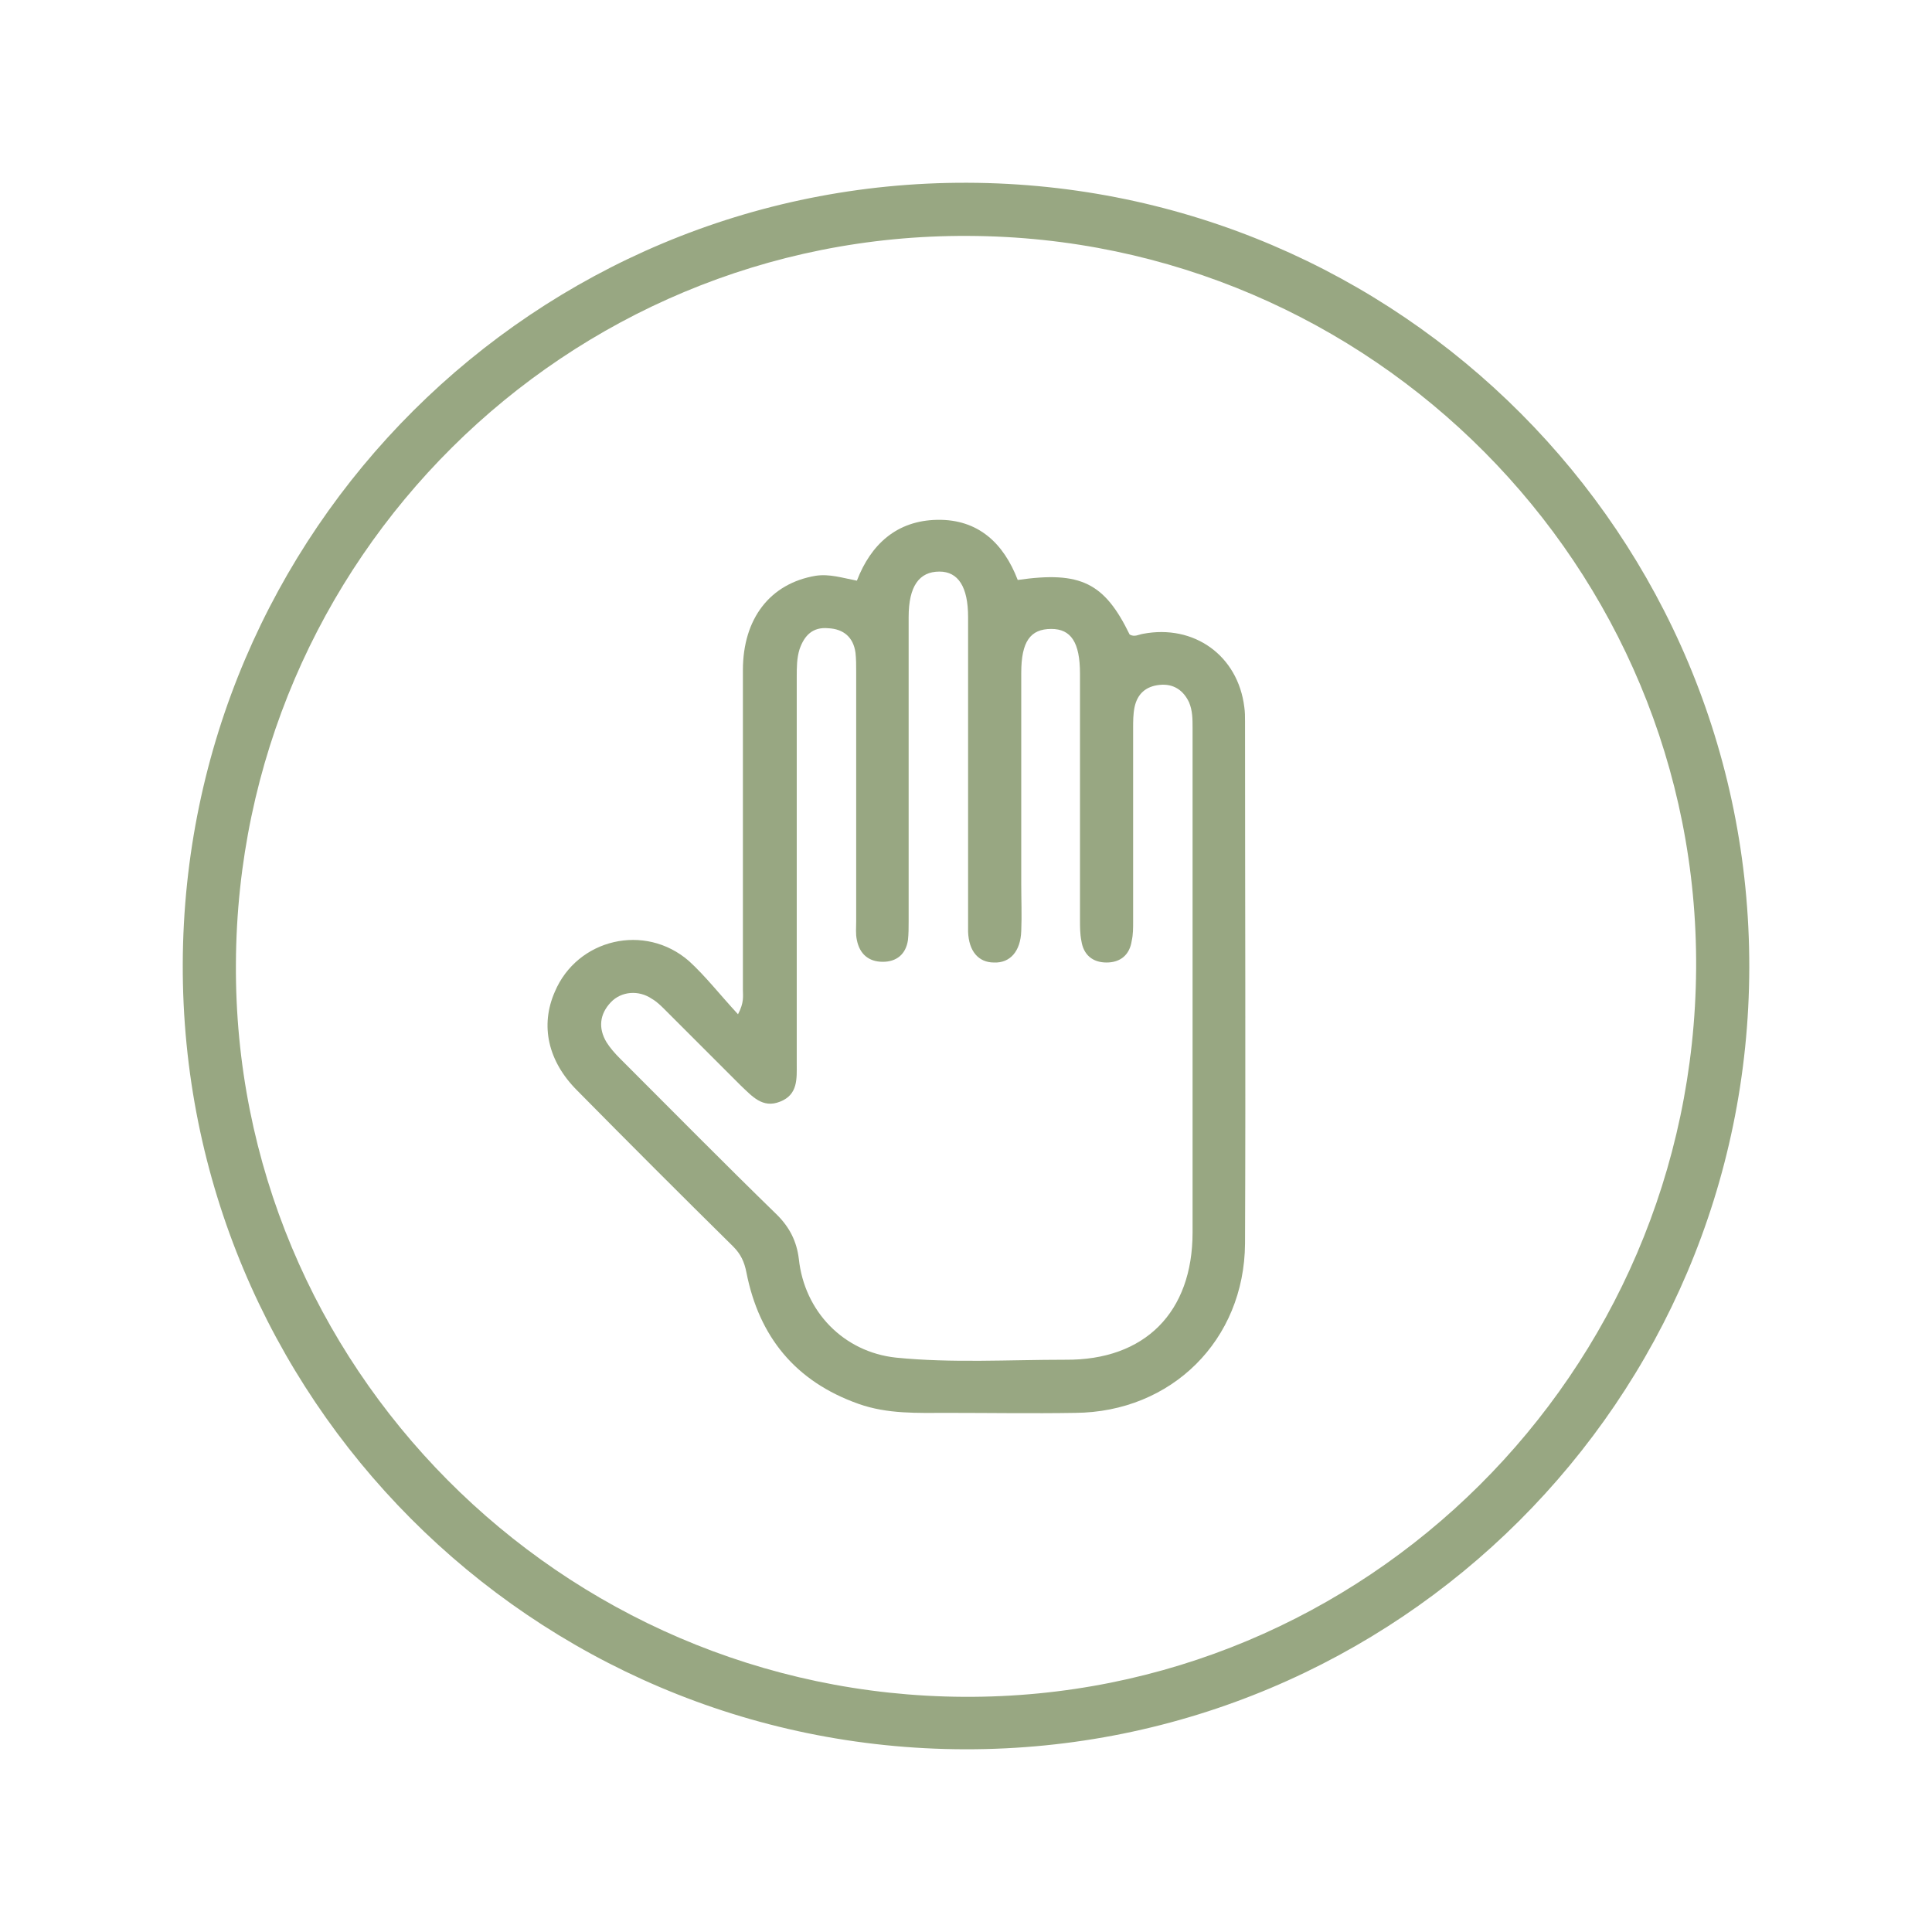 <svg width="99" height="99" viewBox="0 0 99 99" fill="none" xmlns="http://www.w3.org/2000/svg">
<path d="M89.637 49.573C89.601 71.755 71.612 89.673 49.465 89.637C27.247 89.601 9.294 71.576 9.365 49.394C9.437 27.212 27.427 9.294 49.573 9.365C71.755 9.437 89.673 27.427 89.637 49.573ZM49.394 86.949C69.963 87.057 86.77 70.357 86.913 49.645C87.057 29.039 70.286 12.161 49.609 12.089C29.003 11.981 12.196 28.681 12.089 49.358C11.946 69.963 28.717 86.842 49.394 86.949Z" fill="#98A782"/>
<path d="M37.817 51.973C38.14 51.364 38.068 51.041 38.068 50.719C38.068 45.272 38.068 39.789 38.068 34.342C38.068 31.69 39.466 29.898 41.795 29.504C42.512 29.397 43.157 29.612 43.909 29.755C44.626 27.892 45.952 26.673 48.03 26.637C50.145 26.602 51.435 27.856 52.151 29.719C55.377 29.253 56.595 29.863 57.885 32.514C58.136 32.658 58.351 32.514 58.566 32.479C61.182 31.977 63.44 33.59 63.762 36.241C63.798 36.492 63.798 36.707 63.798 36.958C63.798 45.881 63.834 54.804 63.798 63.727C63.762 68.672 60.035 72.364 55.09 72.399C52.904 72.435 50.718 72.399 48.568 72.399C47.027 72.399 45.486 72.471 43.981 71.933C40.756 70.787 38.892 68.493 38.247 65.196C38.14 64.659 37.961 64.265 37.566 63.87C34.879 61.219 32.227 58.567 29.575 55.879C28.07 54.374 27.676 52.547 28.428 50.826C29.575 48.103 33.051 47.279 35.309 49.25C36.169 50.038 36.921 51.006 37.817 51.973ZM61.11 50.396C61.11 46.024 61.11 41.688 61.11 37.316C61.11 36.851 61.11 36.42 60.931 35.99C60.644 35.381 60.143 35.023 59.426 35.095C58.709 35.166 58.279 35.56 58.136 36.241C58.064 36.6 58.064 36.958 58.064 37.316C58.064 40.613 58.064 43.946 58.064 47.243C58.064 47.565 58.064 47.888 57.992 48.21C57.885 48.927 57.419 49.321 56.702 49.321C55.986 49.321 55.52 48.927 55.412 48.21C55.341 47.852 55.341 47.494 55.341 47.135C55.341 42.943 55.341 38.714 55.341 34.521C55.341 32.909 54.875 32.228 53.871 32.228C52.796 32.228 52.331 32.873 52.331 34.485C52.331 38.105 52.331 41.724 52.331 45.308C52.331 46.096 52.366 46.92 52.331 47.709C52.295 48.748 51.757 49.357 50.933 49.321C50.145 49.321 49.643 48.748 49.607 47.745C49.607 47.494 49.607 47.279 49.607 47.028C49.607 41.903 49.607 36.743 49.607 31.619C49.607 30.078 49.105 29.289 48.138 29.289C47.099 29.289 46.561 30.042 46.561 31.619C46.561 36.815 46.561 42.011 46.561 47.207C46.561 47.529 46.561 47.852 46.525 48.175C46.418 48.891 45.952 49.285 45.235 49.285C44.518 49.285 44.053 48.891 43.909 48.175C43.837 47.852 43.873 47.529 43.873 47.207C43.873 42.943 43.873 38.678 43.873 34.414C43.873 34.091 43.873 33.769 43.837 33.446C43.73 32.658 43.228 32.228 42.44 32.192C41.652 32.12 41.221 32.55 40.971 33.267C40.827 33.733 40.827 34.199 40.827 34.7C40.827 41.294 40.827 47.888 40.827 54.482C40.827 55.27 40.899 56.094 39.967 56.453C39.071 56.811 38.534 56.166 37.961 55.628C36.67 54.338 35.38 53.048 34.09 51.758C33.875 51.543 33.66 51.328 33.409 51.185C32.729 50.719 31.833 50.791 31.295 51.364C30.722 51.973 30.65 52.69 31.08 53.407C31.259 53.693 31.51 53.98 31.761 54.231C34.449 56.918 37.1 59.606 39.824 62.258C40.469 62.903 40.827 63.62 40.935 64.516C41.221 67.203 43.228 69.282 45.916 69.568C48.783 69.855 51.685 69.676 54.588 69.676C58.673 69.712 61.11 67.239 61.11 63.154C61.11 58.925 61.11 54.661 61.11 50.396Z" fill="#98A782"/>
</svg>
